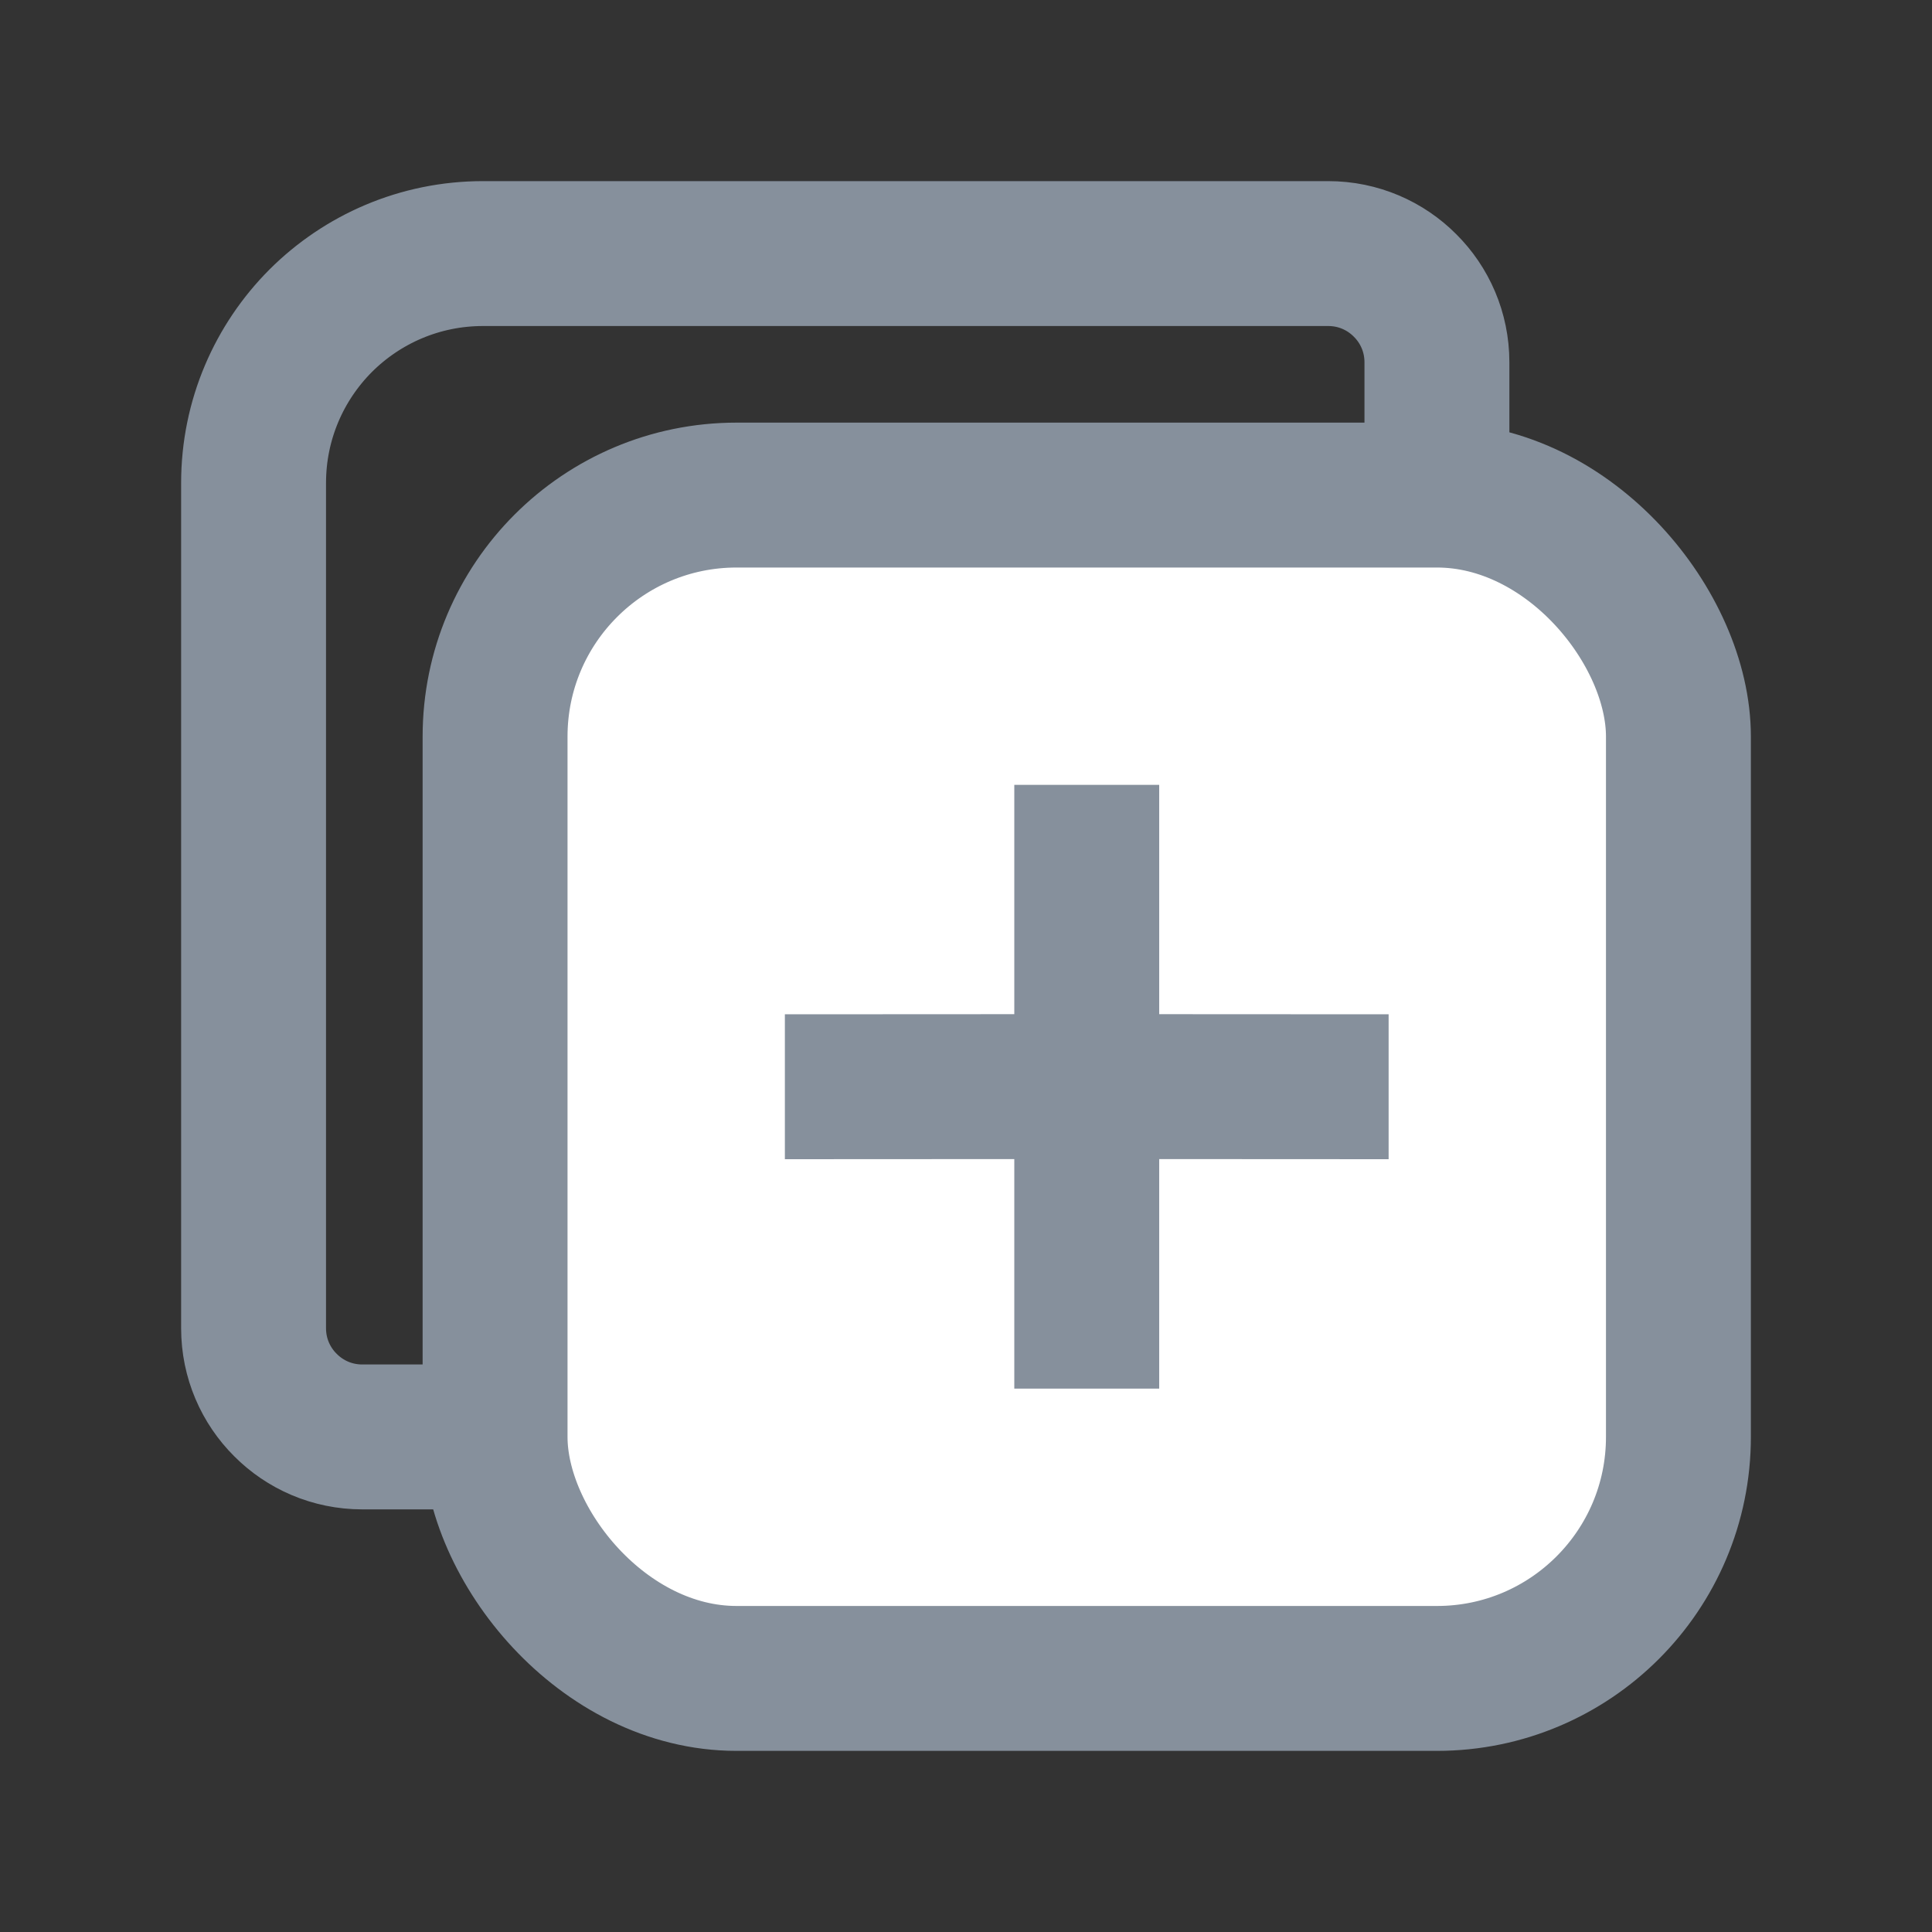 <?xml version="1.0" encoding="UTF-8"?>
<svg width="16px" height="16px" viewBox="0 0 16 16" version="1.1" xmlns="http://www.w3.org/2000/svg" xmlns:xlink="http://www.w3.org/1999/xlink">
    <rect x="0" y="0" width="16" height="16" fill="#333333" stroke="none"/>
    <title></title>
    <g id="16px/copy" stroke="none" stroke-width="1" fill="none" fill-rule="evenodd">
        <g id="编组" transform="translate(1.5, 1.5)">
            <path d="M9.5,0.6 C9.749,0.6 9.974,0.701 10.136,0.864 C10.299,1.026 10.4,1.251 10.4,1.5 L10.4,1.5 L10.4,9 C10.4,9.387 10.243,9.737 9.99,9.99 C9.737,10.243 9.387,10.4 9,10.4 L9,10.4 L1.5,10.4 C1.251,10.4 1.026,10.299 0.864,10.136 C0.701,9.974 0.6,9.749 0.6,9.5 L0.6,9.5 L0.6,2.5 C0.6,1.975 0.813,1.5 1.156,1.156 C1.5,0.813 1.975,0.6 2.5,0.6 L2.5,0.6 Z" id="矩形备份-2" stroke="#86909C" stroke-width="1.2"></path>
            <rect id="矩形" stroke="#86909C" stroke-width="1.2" fill="#FFFFFF" x="2.6" y="2.6" width="9.8" height="9.8" rx="2"></rect>
            <path d="M8.1,5 L8.1,6.899 L10,6.9 L10,8.1 L8.1,8.099 L8.1,10 L6.9,10 L6.9,8.099 L5,8.1 L5,6.9 L6.9,6.899 L6.9,5 L8.1,5 Z" id="形状结合" fill="#86909C"></path>
        </g>
    </g>
</svg>